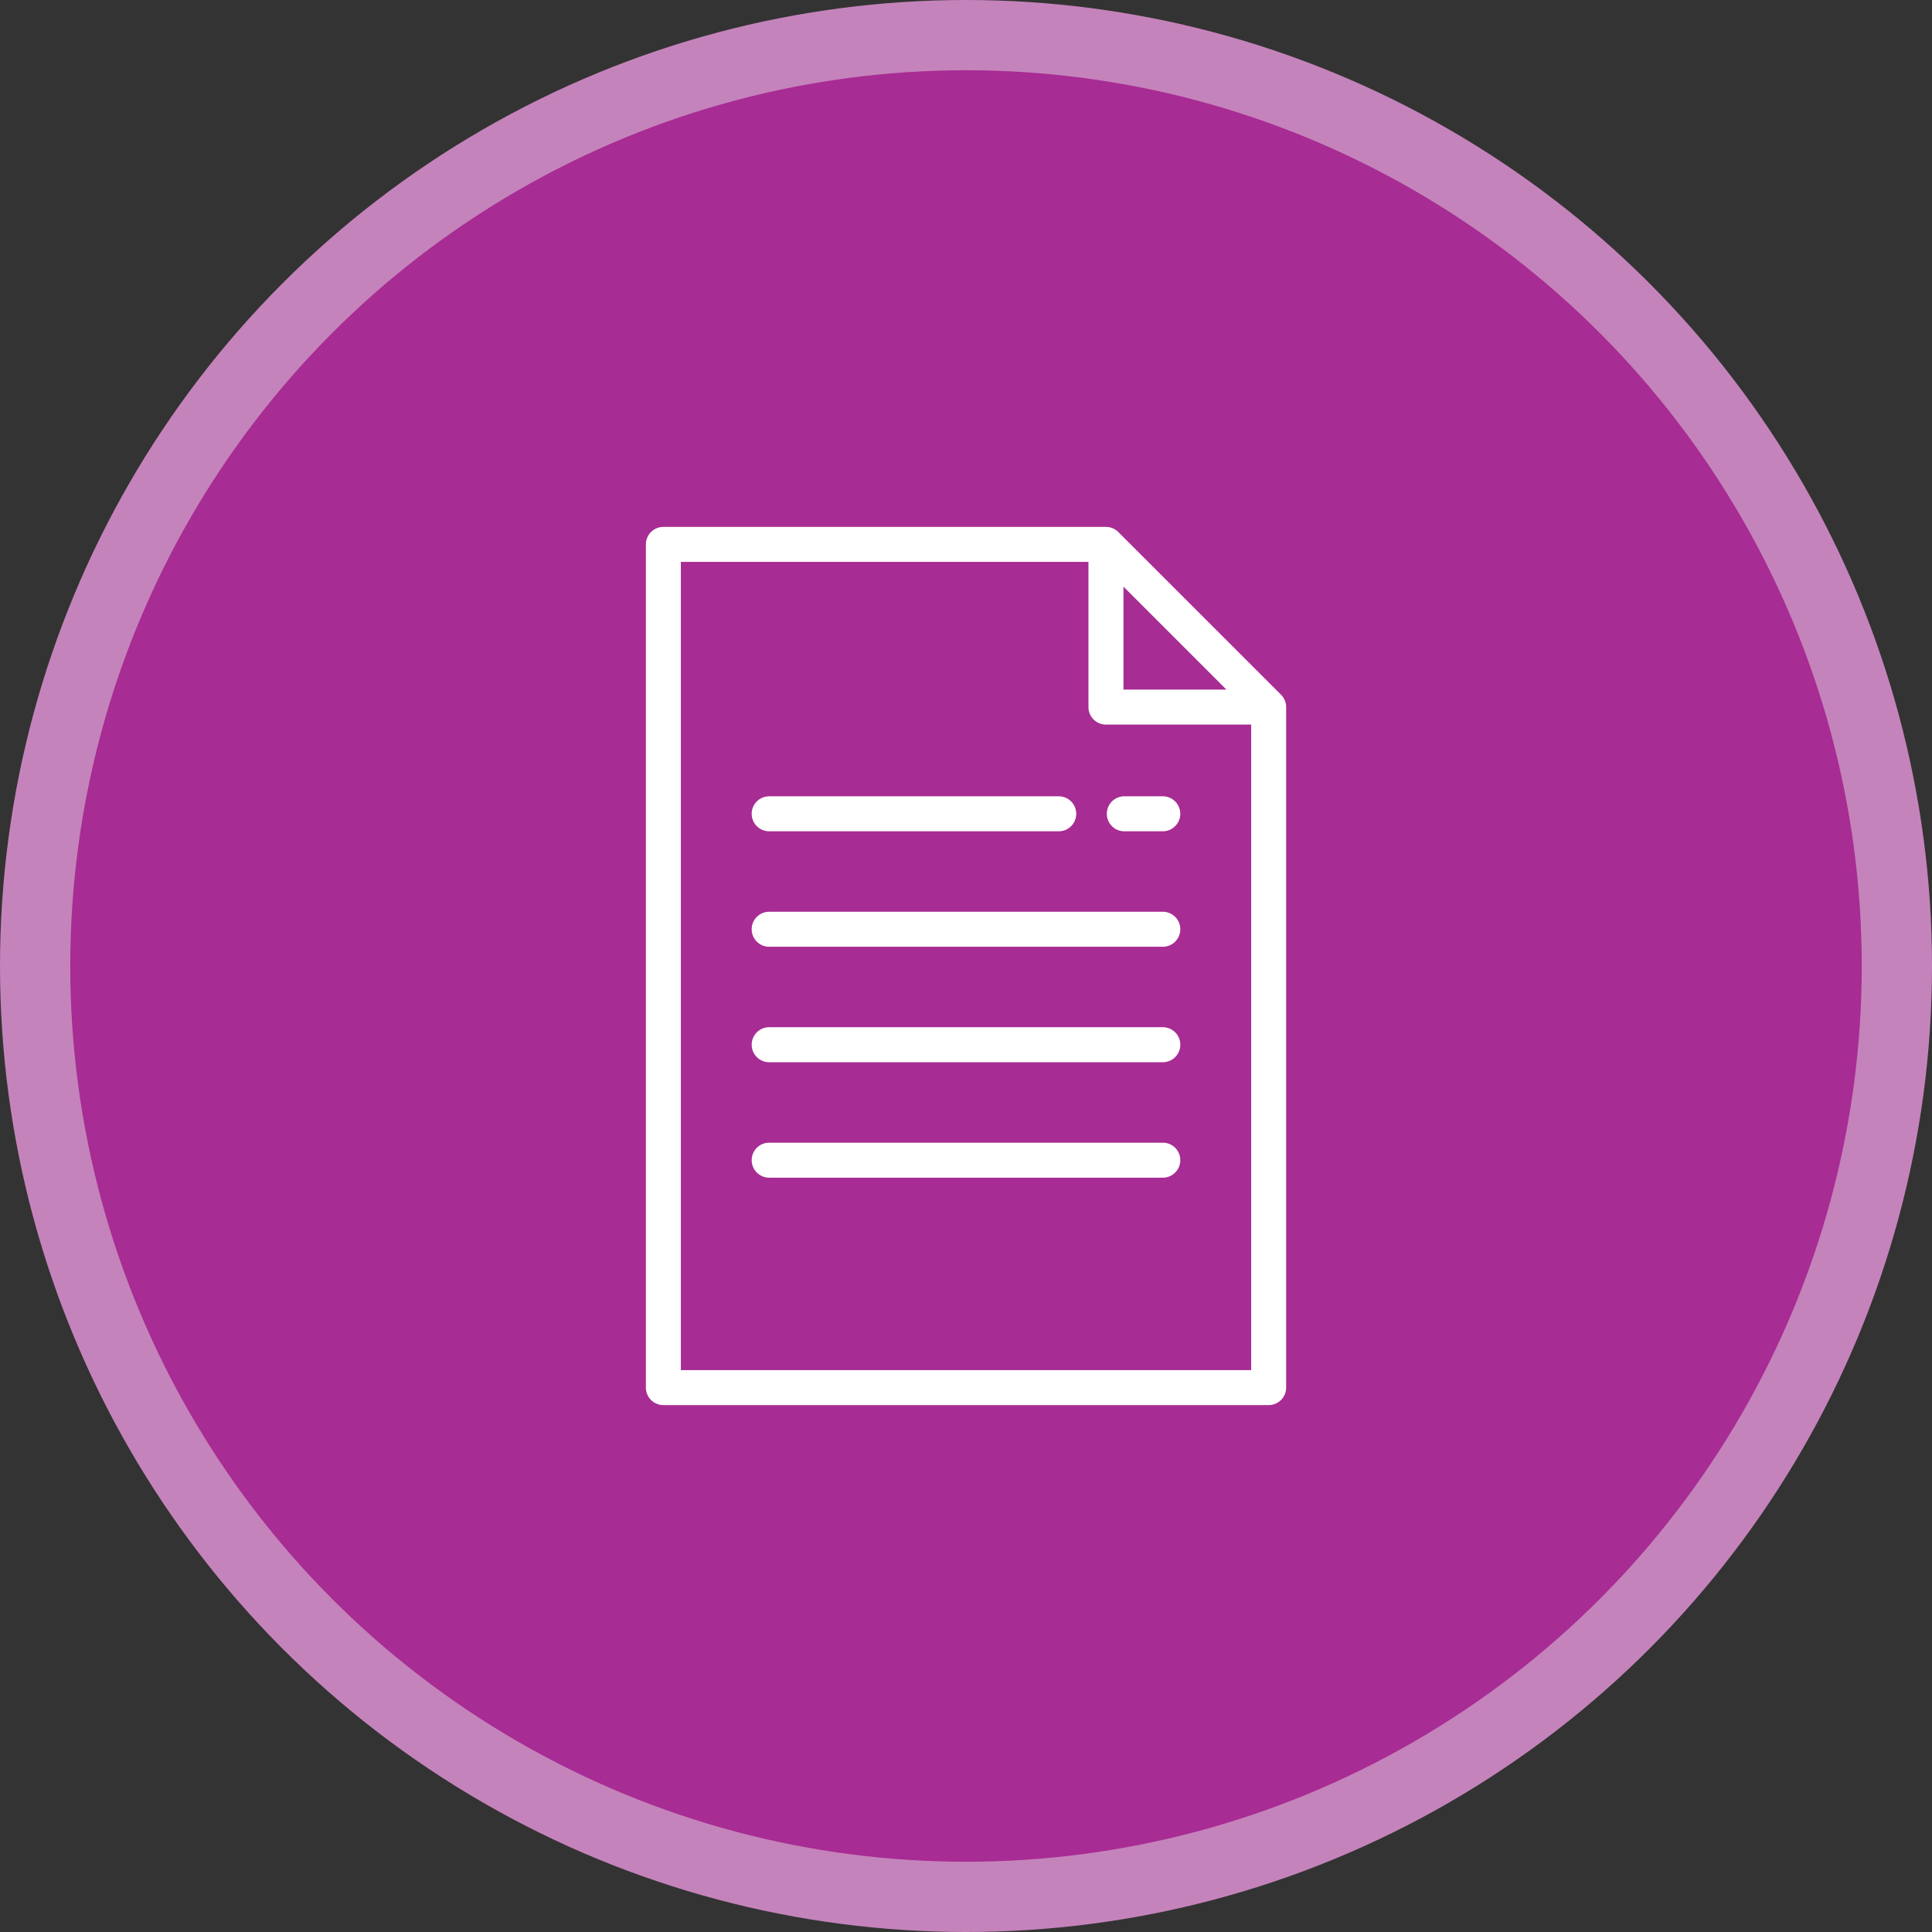 <svg width="55" height="55" fill="none" xmlns="http://www.w3.org/2000/svg"><rect width="100%" height="100%" fill="#333333" stroke="none"/><circle cx="27.5" cy="27.5" r="26.5" fill="#A72C93" stroke="#C583BB" stroke-width="2"/><path d="m36.468 19.777-4.632-4.631a.498.498 0 0 0-.352-.146h-12.6a.498.498 0 0 0-.497.498v24.004c0 .275.223.498.498.498h17.23a.498.498 0 0 0 .499-.498V20.129a.498.498 0 0 0-.146-.352ZM31.982 16.7l2.931 2.931h-2.93v-2.93Zm3.636 22.304H19.383V15.996h11.603v4.133c0 .275.223.498.498.498h4.134v18.377Z" fill="#fff"/><path d="M21.897 23.665h8.243a.498.498 0 1 0 0-.996h-8.243a.498.498 0 0 0 0 .996Zm11.206 2.291H21.897a.498.498 0 0 0 0 .996h11.206a.498.498 0 1 0 0-.996Zm0 3.287H21.897a.498.498 0 0 0 0 .996h11.206a.498.498 0 1 0 0-.996Zm0 3.287H21.897a.498.498 0 1 0 0 .996h11.206a.498.498 0 0 0 0-.996Zm-1.096-8.865h1.095a.498.498 0 1 0 0-.996h-1.095a.498.498 0 0 0 0 .996Z" fill="#fff"/></svg>